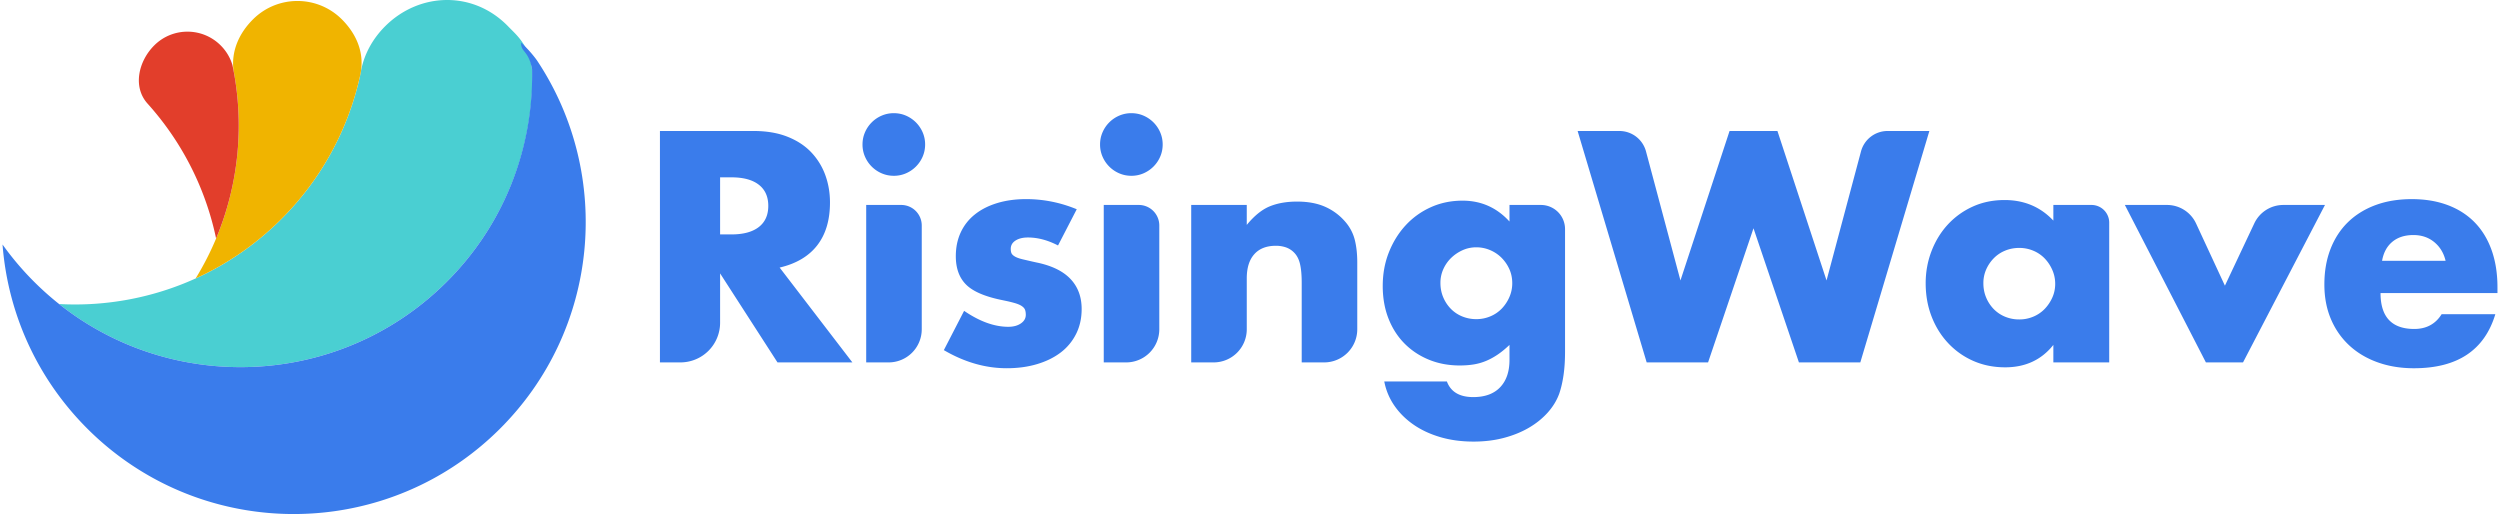 <svg xmlns="http://www.w3.org/2000/svg" width="4.84em" height="1em" viewBox="0 0 512 106"><path fill="#3A7CEB" d="M147.256 48.106h2.33c2.435 0 4.304-.504 5.606-1.512c1.302-1.007 1.952-2.456 1.952-4.346c0-1.888-.65-3.337-1.952-4.346c-1.302-1.008-3.171-1.51-5.606-1.51h-2.33zm27.146 26.266h-15.368l-11.778-18.267v10.126a8.14 8.14 0 0 1-8.14 8.14h-4.205v-47.49h19.21c2.646 0 4.954.388 6.928 1.164c1.974.777 3.6 1.837 4.882 3.181a13.451 13.451 0 0 1 2.898 4.66c.65 1.765.976 3.655.976 5.67c0 3.611-.873 6.54-2.615 8.786c-1.742 2.247-4.314 3.77-7.715 4.567zm14.235-28.101v21.306a6.795 6.795 0 0 1-6.794 6.794h-4.605V42.06h7.188a4.21 4.21 0 0 1 4.211 4.21m-12.156-16.62c0-.881.168-1.71.504-2.487a6.523 6.523 0 0 1 3.433-3.434a6.216 6.216 0 0 1 2.488-.503c.882 0 1.71.168 2.488.503a6.61 6.61 0 0 1 2.047 1.387a6.564 6.564 0 0 1 1.385 2.047a6.2 6.2 0 0 1 .504 2.488c0 .88-.168 1.712-.504 2.488a6.536 6.536 0 0 1-3.432 3.432a6.175 6.175 0 0 1-2.488.504c-.882 0-1.71-.167-2.488-.504a6.495 6.495 0 0 1-2.047-1.385a6.495 6.495 0 0 1-1.386-2.047a6.196 6.196 0 0 1-.504-2.488m40.122 20.723c-2.101-1.092-4.158-1.638-6.173-1.638c-1.05 0-1.9.21-2.551.63c-.651.42-.976.987-.976 1.7c0 .379.052.683.157.913c.105.232.336.452.693.662c.356.21.881.4 1.574.568l1.932.448c.256.058.525.118.809.18c3.15.63 5.5 1.755 7.054 3.37c1.552 1.617 2.33 3.685 2.33 6.205c0 1.89-.378 3.59-1.133 5.101a10.84 10.84 0 0 1-3.15 3.812c-1.344 1.03-2.96 1.826-4.85 2.393c-1.889.566-3.968.85-6.235.85c-4.368 0-8.672-1.238-12.912-3.716l4.158-8.062c3.19 2.184 6.212 3.275 9.068 3.275c1.05 0 1.91-.23 2.583-.694c.672-.46 1.008-1.047 1.008-1.763c0-.419-.054-.765-.157-1.039c-.106-.273-.327-.524-.662-.755c-.336-.23-.83-.441-1.48-.63a26.611 26.611 0 0 0-1.7-.42l-.852-.179c-3.526-.714-5.993-1.774-7.399-3.18c-1.409-1.407-2.11-3.35-2.11-5.826c0-1.806.335-3.434 1.007-4.882a10.098 10.098 0 0 1 2.898-3.685c1.258-1.007 2.78-1.785 4.566-2.33c1.784-.545 3.769-.82 5.952-.82c3.569 0 7.033.694 10.392 2.08zm20.783-4.103v21.306a6.795 6.795 0 0 1-6.793 6.794h-4.606V42.06h7.189a4.21 4.21 0 0 1 4.21 4.21M225.23 29.65c0-.881.168-1.71.505-2.487a6.523 6.523 0 0 1 3.432-3.434a6.216 6.216 0 0 1 2.488-.503c.882 0 1.71.168 2.488.503a6.61 6.61 0 0 1 2.047 1.387a6.564 6.564 0 0 1 1.385 2.047c.337.777.505 1.606.505 2.488c0 .88-.168 1.712-.505 2.488a6.536 6.536 0 0 1-3.432 3.432a6.175 6.175 0 0 1-2.488.504c-.882 0-1.71-.167-2.488-.504a6.495 6.495 0 0 1-2.047-1.385a6.495 6.495 0 0 1-1.385-2.047a6.196 6.196 0 0 1-.505-2.488m18.707 12.409h11.4v4.094c1.553-1.89 3.128-3.16 4.724-3.811c1.595-.65 3.464-.976 5.605-.976c2.269 0 4.21.368 5.826 1.102a11.619 11.619 0 0 1 4.126 3.118a8.97 8.97 0 0 1 1.89 3.653c.336 1.344.504 2.877.504 4.598v13.74a6.795 6.795 0 0 1-6.794 6.793h-4.607V58.058c0-1.595-.115-2.887-.346-3.873c-.231-.986-.64-1.773-1.228-2.363a4.339 4.339 0 0 0-1.7-1.07a6.313 6.313 0 0 0-2.016-.315c-1.932 0-3.413.577-4.441 1.732c-1.03 1.155-1.544 2.803-1.544 4.945v10.463a6.794 6.794 0 0 1-6.793 6.794h-4.606zm51.143 15.998c0 1.05.189 2.027.566 2.93a7.501 7.501 0 0 0 1.544 2.36a6.9 6.9 0 0 0 2.331 1.575a7.484 7.484 0 0 0 2.928.568a7.33 7.33 0 0 0 2.866-.568a6.924 6.924 0 0 0 2.33-1.574a8.006 8.006 0 0 0 1.575-2.362c.4-.902.599-1.859.599-2.867c0-1.049-.2-2.015-.6-2.897a7.852 7.852 0 0 0-1.605-2.33a7.308 7.308 0 0 0-2.362-1.575a7.2 7.2 0 0 0-2.803-.567c-1.008 0-1.952.2-2.834.599c-.881.4-1.66.925-2.33 1.575a7.416 7.416 0 0 0-1.607 2.298a6.79 6.79 0 0 0-.598 2.835m20.623-15.997a4.949 4.949 0 0 1 4.949 4.949v25.158c0 1.805-.105 3.42-.316 4.849c-.21 1.427-.503 2.687-.88 3.78c-.505 1.385-1.292 2.675-2.363 3.873c-1.071 1.196-2.361 2.236-3.873 3.117c-1.512.883-3.223 1.575-5.134 2.078c-1.911.505-3.979.757-6.204.757c-2.52 0-4.828-.316-6.929-.946c-2.1-.628-3.935-1.5-5.51-2.613c-1.575-1.113-2.867-2.415-3.874-3.905a12.95 12.95 0 0 1-2.015-4.881h12.848c.798 2.142 2.604 3.212 5.417 3.212c2.394 0 4.23-.672 5.512-2.016c1.28-1.344 1.92-3.213 1.92-5.606v-3.086c-.84.798-1.648 1.46-2.424 1.984c-.778.526-1.565.956-2.362 1.291c-.799.336-1.638.578-2.52.725c-.882.146-1.848.22-2.897.22c-2.31 0-4.43-.399-6.361-1.197c-1.933-.797-3.602-1.91-5.008-3.337c-1.407-1.428-2.499-3.139-3.275-5.133c-.777-1.995-1.165-4.21-1.165-6.646c0-2.477.418-4.776 1.259-6.897c.84-2.12 1.985-3.967 3.433-5.543a15.79 15.79 0 0 1 5.165-3.716c1.994-.902 4.167-1.354 6.519-1.354c3.82 0 7.032 1.428 9.636 4.283v-3.4zm95.144-1.01c4.03 0 7.369 1.408 10.015 4.222V42.06h7.826a3.637 3.637 0 0 1 3.637 3.635v28.676h-11.463v-3.59c-2.437 3.066-5.732 4.599-9.89 4.599c-2.351 0-4.514-.432-6.487-1.292a15.618 15.618 0 0 1-5.164-3.622c-1.471-1.553-2.615-3.38-3.433-5.48c-.818-2.099-1.228-4.387-1.228-6.865c0-2.31.399-4.504 1.197-6.582c.796-2.079 1.91-3.894 3.337-5.449a15.749 15.749 0 0 1 5.103-3.683c1.972-.903 4.157-1.355 6.55-1.355m-79.04-14.17a5.648 5.648 0 0 1 5.458 4.19l7.07 26.483l10.078-30.674h9.825l10.077 30.674l7.07-26.482a5.647 5.647 0 0 1 5.457-4.192h8.574l-14.171 47.492h-12.598l-9.322-27.526l-9.322 27.526h-12.597L323.234 26.88zm82.063 23.996c-1.05 0-2.027.19-2.928.568a6.917 6.917 0 0 0-2.331 1.574a7.758 7.758 0 0 0-1.544 2.3a6.898 6.898 0 0 0-.566 2.802c0 1.05.189 2.027.566 2.929a7.507 7.507 0 0 0 1.544 2.362a6.917 6.917 0 0 0 2.33 1.575a7.505 7.505 0 0 0 2.929.566a7.35 7.35 0 0 0 2.865-.566a6.941 6.941 0 0 0 2.331-1.575a8.15 8.15 0 0 0 1.574-2.33c.4-.883.6-1.827.6-2.835s-.2-1.962-.6-2.866a8.054 8.054 0 0 0-1.574-2.362a6.941 6.941 0 0 0-2.33-1.574a7.33 7.33 0 0 0-2.866-.568m80.558-10.014c2.73 0 5.186.409 7.369 1.228c2.182.82 4.03 2.006 5.543 3.559c1.512 1.553 2.665 3.454 3.464 5.7c.798 2.247 1.196 4.777 1.196 7.59v1.197h-23.997c0 4.912 2.31 7.369 6.93 7.369c2.475 0 4.344-1.008 5.604-3.023h11.023c-2.227 7.39-7.79 11.085-16.691 11.085c-2.73 0-5.228-.41-7.496-1.228c-2.267-.819-4.21-1.984-5.826-3.496c-1.617-1.512-2.866-3.316-3.747-5.417c-.882-2.1-1.323-4.45-1.323-7.055c0-2.686.42-5.11 1.26-7.273c.84-2.163 2.036-4 3.59-5.513c1.553-1.51 3.433-2.675 5.637-3.495c2.204-.819 4.692-1.228 7.464-1.228m-50.242 1.197a6.576 6.576 0 0 1 5.967 3.81l5.916 12.754l6.031-12.79a6.58 6.58 0 0 1 5.951-3.774h8.551L459.785 74.37h-7.62l-16.63-32.31zm50.556 6.173c-1.763 0-3.202.462-4.314 1.385c-1.113.924-1.817 2.226-2.11 3.905h13.038c-.378-1.596-1.155-2.875-2.33-3.842c-1.177-.966-2.605-1.448-4.284-1.448"/><path fill="#4ACFD2" d="M39.623 57.147a59.532 59.532 0 0 0 5.107-2.62a60.02 60.02 0 0 0 12.256-9.343c8.4-8.3 13.833-18.469 16.288-29.187c.131-.574.194-.997.31-1.583c.673-3.366 2.393-6.515 5.02-9.11c7-6.916 18.038-7.278 25.199.153c1.796 1.864 4.665 4.09 4.947 9.9a59.731 59.731 0 0 1-.443 7.357a59.664 59.664 0 0 1-17.364 35.33c-13.04 12.884-30.497 18.56-47.43 17.064a60.02 60.02 0 0 1-16.107-3.71a59.512 59.512 0 0 1-15.797-9.004a60.028 60.028 0 0 0 28.014-5.247"/><path fill="#F0B400" d="M51.443 3.929c5.073-5.012 13.247-4.963 18.259.11c3.21 3.25 4.635 7.227 3.703 11.376l-.13.582c-2.456 10.718-7.888 20.887-16.29 29.187a60.003 60.003 0 0 1-17.362 11.964a59.535 59.535 0 0 0 4.206-8.202a60.153 60.153 0 0 0 3.73-33.634c-.014-.167-.154-.843-.154-.843c-.505-3.863 1.052-7.59 4.038-10.54"/><path fill="#E23E2B" d="M44.81 9.364a9.608 9.608 0 0 1 2.36 3.945a60.15 60.15 0 0 1-3.342 35.638a59.547 59.547 0 0 0-12.244-25.56a59.15 59.15 0 0 0-1.768-2.064c-3.165-3.43-1.938-8.788 1.356-12.042c3.789-3.744 9.895-3.706 13.639.083"/><path fill="#3A7CEB" d="M6.193 57.533a60.381 60.381 0 0 0 5.417 4.86A59.504 59.504 0 0 0 27.405 71.4a59.957 59.957 0 0 0 16.108 3.708c16.933 1.498 34.39-4.179 47.43-17.062c12.18-12.033 18.046-27.963 17.723-43.828c-.717-3.94-2.305-3.43-2.251-5.464c.377.306 2.068 1.938 3.308 3.711c15.53 23.394 12.873 55.25-7.853 75.728c-19 18.77-47.373 22.244-69.843 10.516a59.882 59.882 0 0 1-14.907-11.03a60.413 60.413 0 0 1-5.6-6.538a59.521 59.521 0 0 1-9.67-20.083A59.96 59.96 0 0 1 0 50.178a60.255 60.255 0 0 0 6.193 7.355"/></svg>